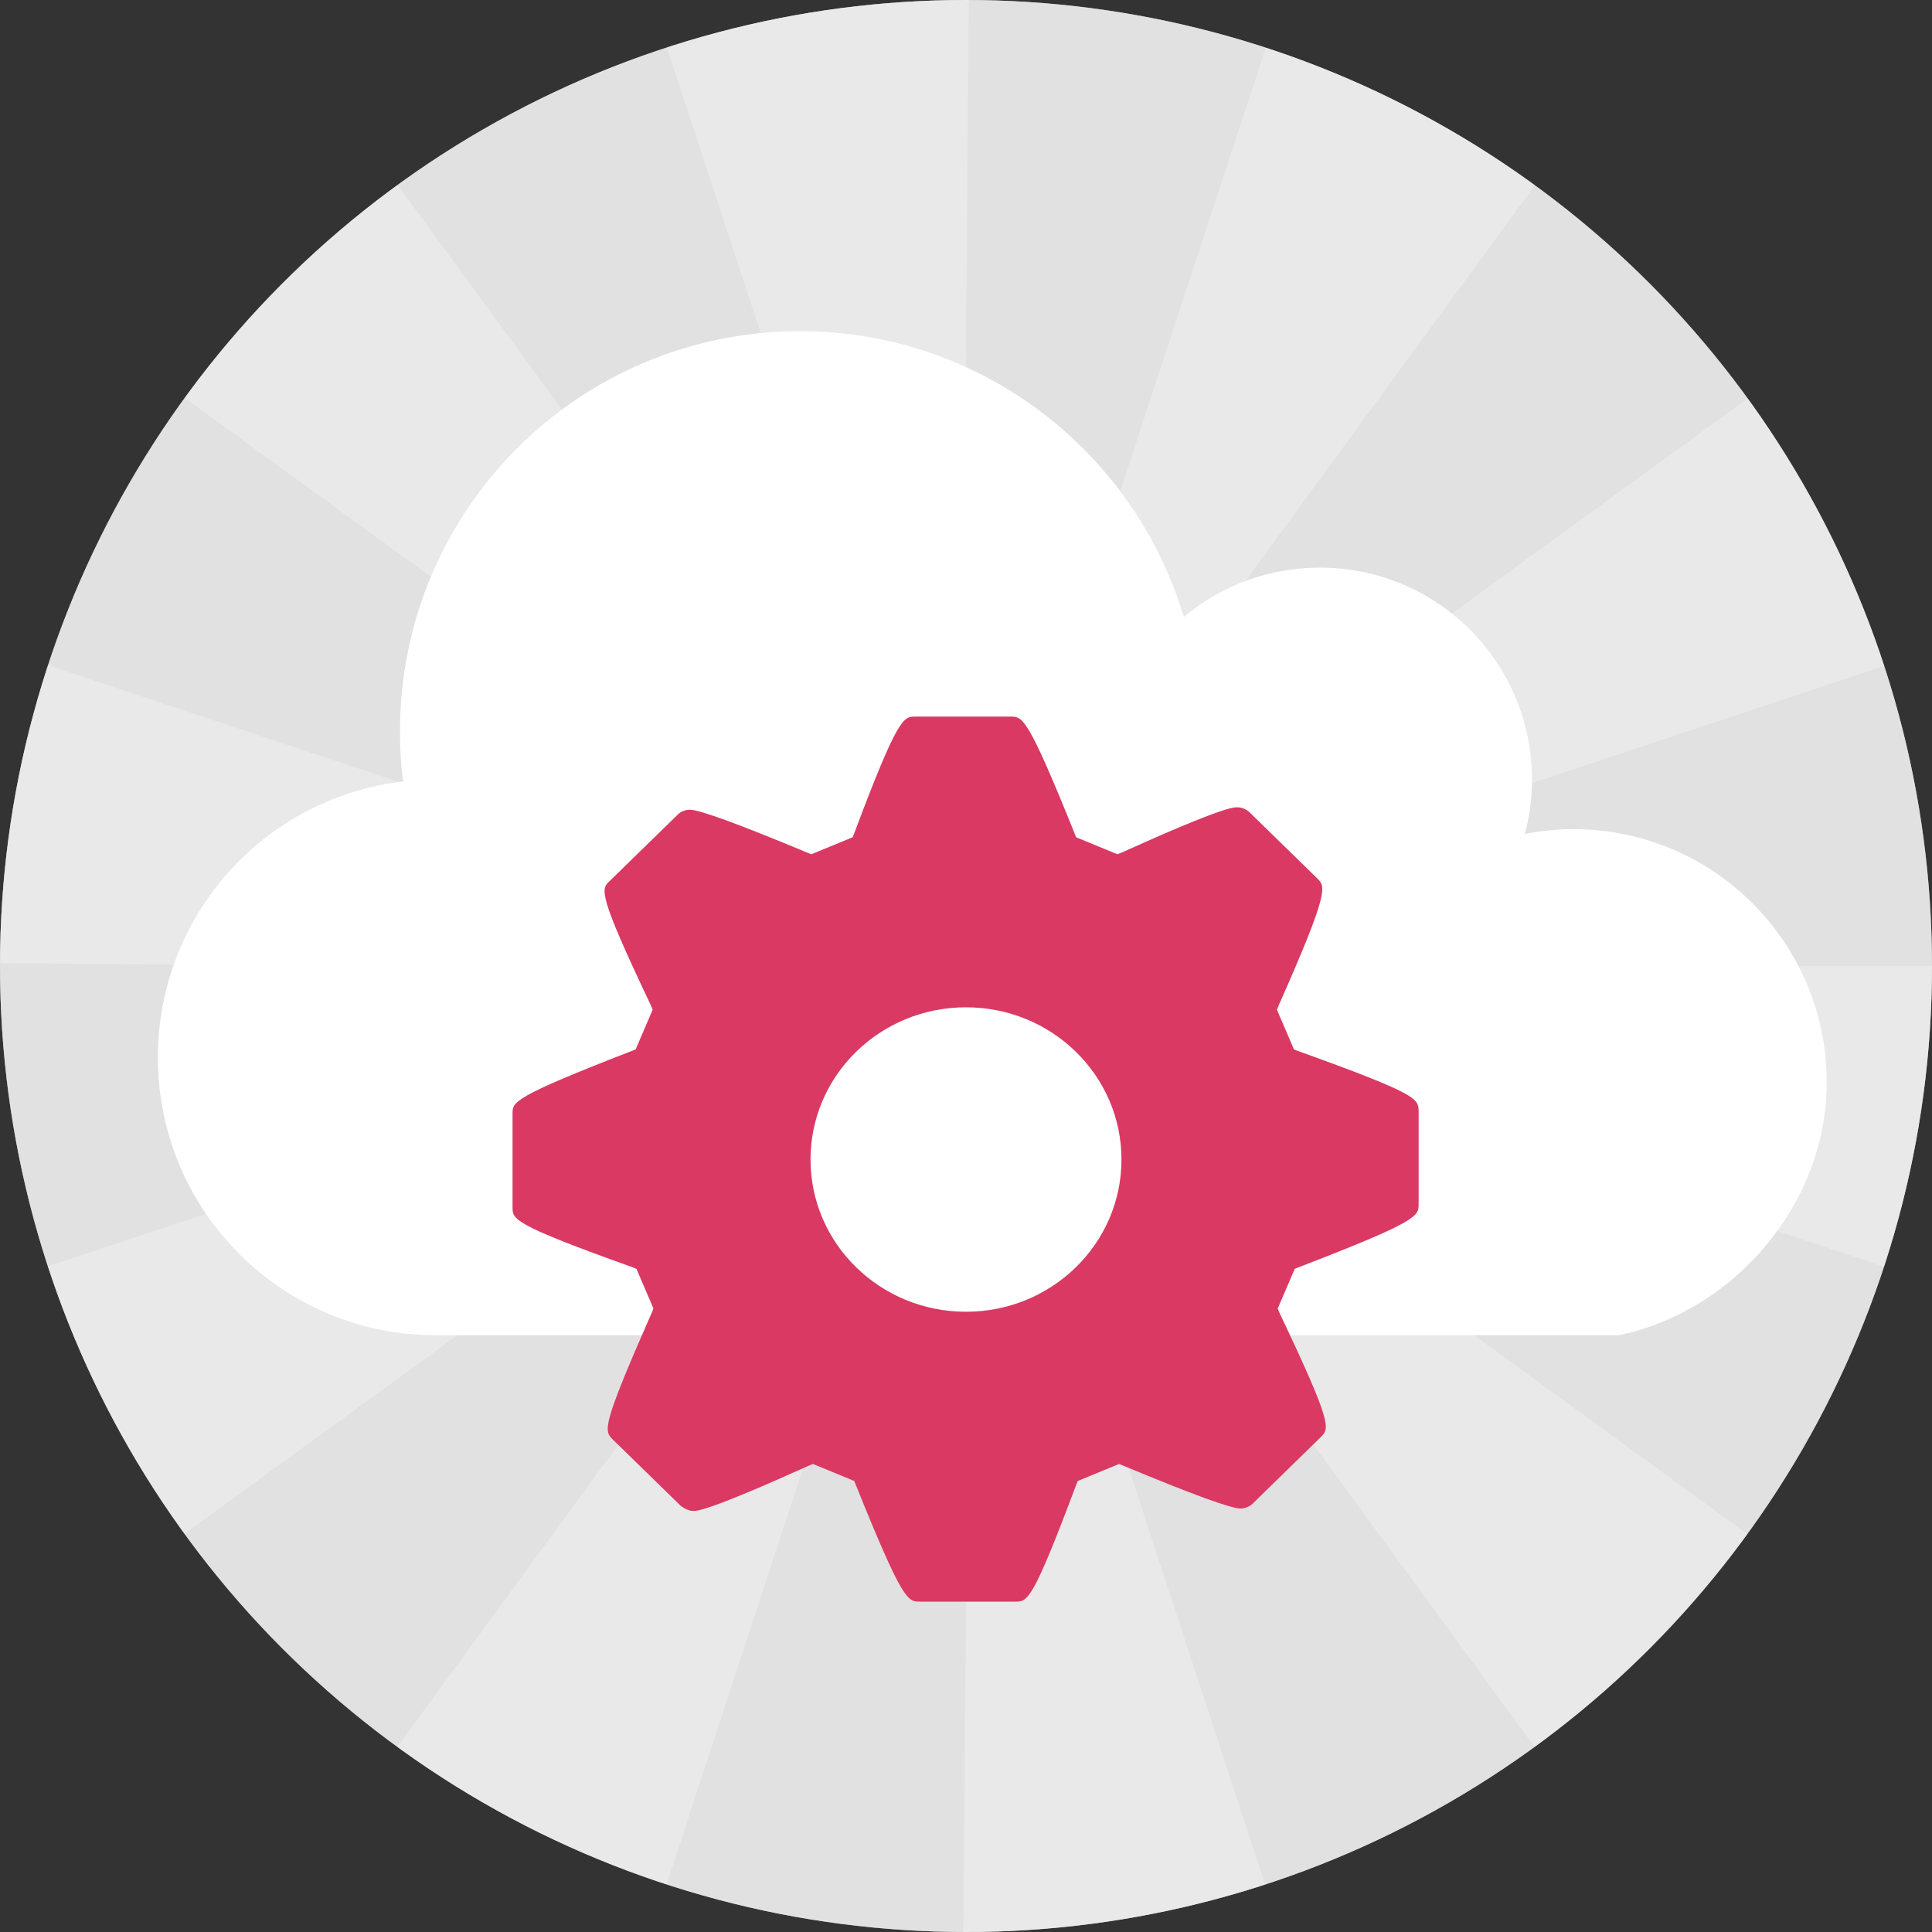 <?xml version="1.0" encoding="utf-8"?>
<!-- Generator: Adobe Illustrator 24.0.0, SVG Export Plug-In . SVG Version: 6.00 Build 0)  -->
<svg version="1.1" id="Layer_1" xmlns="http://www.w3.org/2000/svg" xmlns:xlink="http://www.w3.org/1999/xlink" x="0px" y="0px"
	 viewBox="0 0 238.6 238.6" style="enable-background:new 0 0 238.6 238.6;" xml:space="preserve">
<rect x="0" y="0" width="238.6" height="238.6" fill="#333333" stroke="none"/>
<style type="text/css">
	.st0{fill:#FFFFFF;}
	.st1{opacity:0.5;clip-path:url(#SVGID_2_);fill:#C4C4C4;enable-background:new    ;}
	.st2{opacity:0.25;clip-path:url(#SVGID_4_);}
	.st3{fill:none;stroke:#FFFFFF;stroke-width:175.806;stroke-miterlimit:10;stroke-dasharray:25.544,25.544;}
	.st4{fill:#D93963;}
</style>
<g>
	<circle class="st0" cx="119.3" cy="119.3" r="119.3"/>
	<g>
		<g>
			<g>
				<g>
					<g>
						<defs>
							<circle id="SVGID_1_" cx="119.3" cy="119.3" r="119.3"/>
						</defs>
						<clipPath id="SVGID_2_">
							<use xlink:href="#SVGID_1_"  style="overflow:visible;"/>
						</clipPath>
						<circle class="st1" cx="119.3" cy="119.3" r="119.3"/>
					</g>
				</g>
				<g>
					<g>
						<defs>
							<circle id="SVGID_3_" cx="119.3" cy="119.3" r="119.3"/>
						</defs>
						<clipPath id="SVGID_4_">
							<use xlink:href="#SVGID_3_"  style="overflow:visible;"/>
						</clipPath>
						<g class="st2">
							<circle class="st3" cx="119.3" cy="119.3" r="81.3"/>
						</g>
					</g>
				</g>
			</g>
		</g>
		<g>
			<g>
				<path class="st0" d="M225.6,133.7c0-17.3-14-31.3-31.3-31.3c-2,0-4,0.2-6,0.6c0.6-2.1,0.9-4.4,0.9-6.7
					c0-14.5-11.7-26.2-26.2-26.2c-6.4,0-12.3,2.3-16.8,6.1c-6.1-20.4-25-35.3-47.4-35.3c-27.3,0-49.4,22.1-49.4,49.4
					c0,2.1,0.1,4.2,0.4,6.2c-17.1,2-30.3,16.5-30.3,34.1c0,19,15.4,34.3,34.3,34.3h146.1C214.1,162,225.6,148.7,225.6,133.7z"/>
			</g>
		</g>
		<g>
			<g>
				<g>
					<path class="st4" d="M160.3,129.8l-0.5-0.2l-2.1-4.9l0.2-0.5c6.3-14.2,5.8-14.7,4.8-15.7l-8.4-8.2c-0.3-0.3-0.9-0.6-1.5-0.6
						c-0.5,0-1.9,0-14.3,5.6l-0.5,0.2l-5.1-2.1l-0.2-0.5c-5.8-14.4-6.4-14.4-7.9-14.4H113c-1.4,0-2.1,0-7.5,14.4l-0.2,0.5l-5.1,2.1
						l-0.5-0.2c-8.4-3.5-13.3-5.3-14.5-5.3c-0.5,0-1.1,0.2-1.5,0.6l-8.4,8.2c-1.1,1-1.5,1.5,5.1,15.4l0.2,0.5l-2.1,4.9l-0.5,0.2
						c-14.7,5.7-14.7,6.3-14.7,7.7v11.6c0,1.5,0,2.1,14.8,7.4l0.5,0.2l2.1,4.9l-0.2,0.5c-6.3,14.3-5.9,14.6-4.8,15.7l8.4,8.2
						c0.4,0.3,1,0.6,1.5,0.6s1.9,0,14.3-5.6l0.5-0.2l5.1,2.1l0.2,0.5c5.8,14.4,6.4,14.4,7.9,14.4h11.8c1.5,0,2.1,0,7.5-14.4l0.2-0.5
						l5.1-2.1l0.5,0.2c8.4,3.5,13.3,5.3,14.5,5.3c0.5,0,1.1-0.2,1.5-0.6l8.4-8.2c1.1-1.1,1.5-1.5-5.1-15.4l-0.2-0.5l2.1-4.9l0.5-0.2
						c14.8-5.7,14.8-6.3,14.8-7.8v-11.6C175.1,135.7,175.1,135.1,160.3,129.8z M119.3,162c-10.6,0-19.2-8.4-19.2-18.8
						c0-10.4,8.6-18.8,19.2-18.8s19.2,8.4,19.2,18.8S129.9,162,119.3,162z"/>
				</g>
			</g>
		</g>
	</g>
</g>
</svg>

